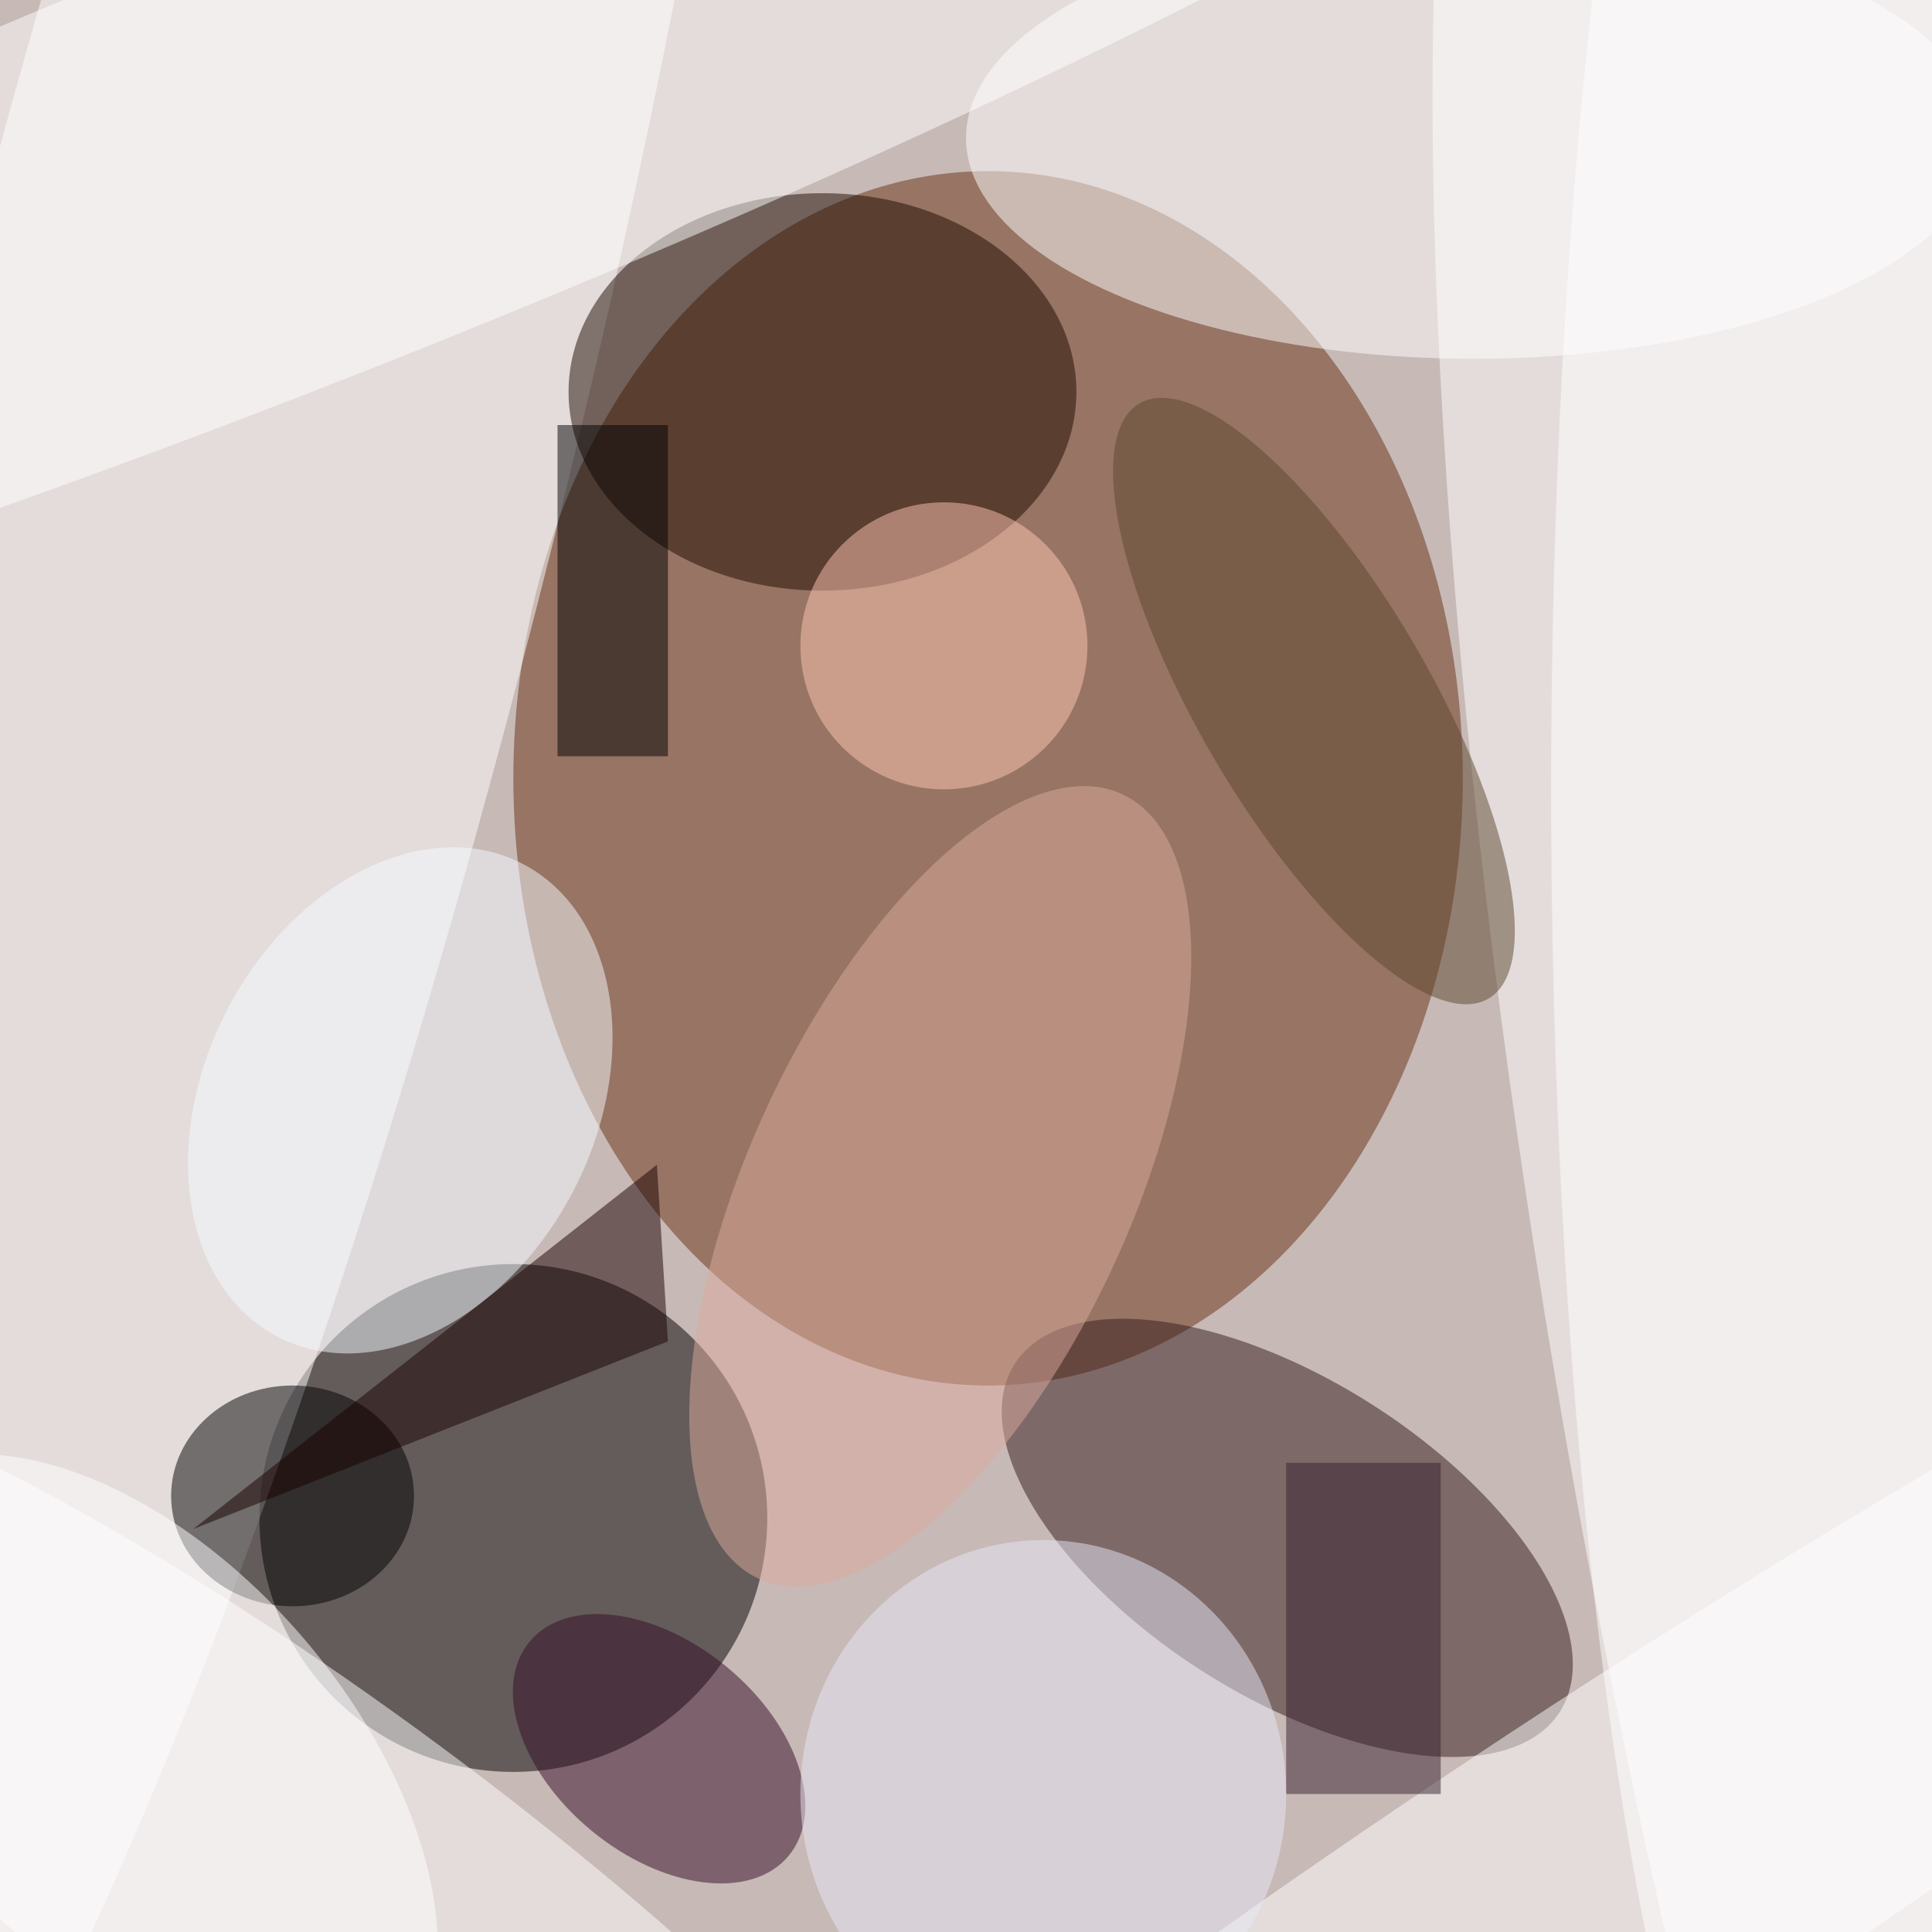 <svg xmlns="http://www.w3.org/2000/svg" viewBox="0 0 175 175"><filter id="b"><feGaussianBlur stdDeviation="12" /></filter><path fill="#c7b9b6" d="M0 0h175v175H0z"/><g filter="url(#b)" transform="translate(.5 .5)" fill-opacity=".5"><ellipse fill="#693113" cx="89" cy="70" rx="43" ry="55"/><ellipse fill="#020000" cx="46" cy="137" rx="23" ry="23"/><ellipse fill="#fff" rx="1" ry="1" transform="rotate(-99.6 136.6 -13.4) scale(174 32.638)"/><ellipse fill="#371a1c" rx="1" ry="1" transform="matrix(24.693 15.759 -7.701 12.067 116.1 138.8)"/><ellipse fill="#fff" rx="1" ry="1" transform="matrix(-42.149 168.818 -27.911 -6.969 21.7 41.6)"/><ellipse fill="#1f0b00" cx="74" cy="35" rx="23" ry="18"/><ellipse fill="#fff" cx="133" cy="12" rx="46" ry="20"/><ellipse fill="#fff" rx="1" ry="1" transform="rotate(-143.5 42.6 81.6) scale(80.199 18.541)"/><ellipse cx="26" cy="135" rx="11" ry="10"/><ellipse fill="#ddab9c" rx="1" ry="1" transform="rotate(114.9 8.2 80.5) scale(39.157 17.259)"/><ellipse fill="#fff" rx="1" ry="1" transform="matrix(-106.281 69.814 -9.077 -13.818 145.8 170)"/><ellipse fill="#f6fbff" rx="1" ry="1" transform="rotate(27.3 -186.3 123.2) scale(17.695 24.122)"/><ellipse fill="#340d25" rx="1" ry="1" transform="matrix(6.119 -7.423 11.747 9.683 59.2 157.9)"/><ellipse fill="#ffc7b4" cx="85" cy="58" rx="13" ry="13"/><path fill="#1b0000" d="M59 105l-42 33 43-17z"/><ellipse fill="#fff" rx="1" ry="1" transform="matrix(-136.851 54.46 -7.665 -19.262 27.8 12.7)"/><path fill="#36212e" d="M116 132h14v30h-14z"/><path d="M50 38h10v30H50z"/><ellipse fill="#fff" cx="169" cy="71" rx="29" ry="146"/><ellipse fill="#5d462f" rx="1" ry="1" transform="rotate(149.6 50.7 47.6) scale(10.435 31.25)"/><ellipse fill="#e9e8f7" cx="94" cy="162" rx="22" ry="23"/><ellipse fill="#fff" rx="1" ry="1" transform="matrix(-15.593 13.429 -23.084 -26.803 11.3 161.2)"/></g></svg>